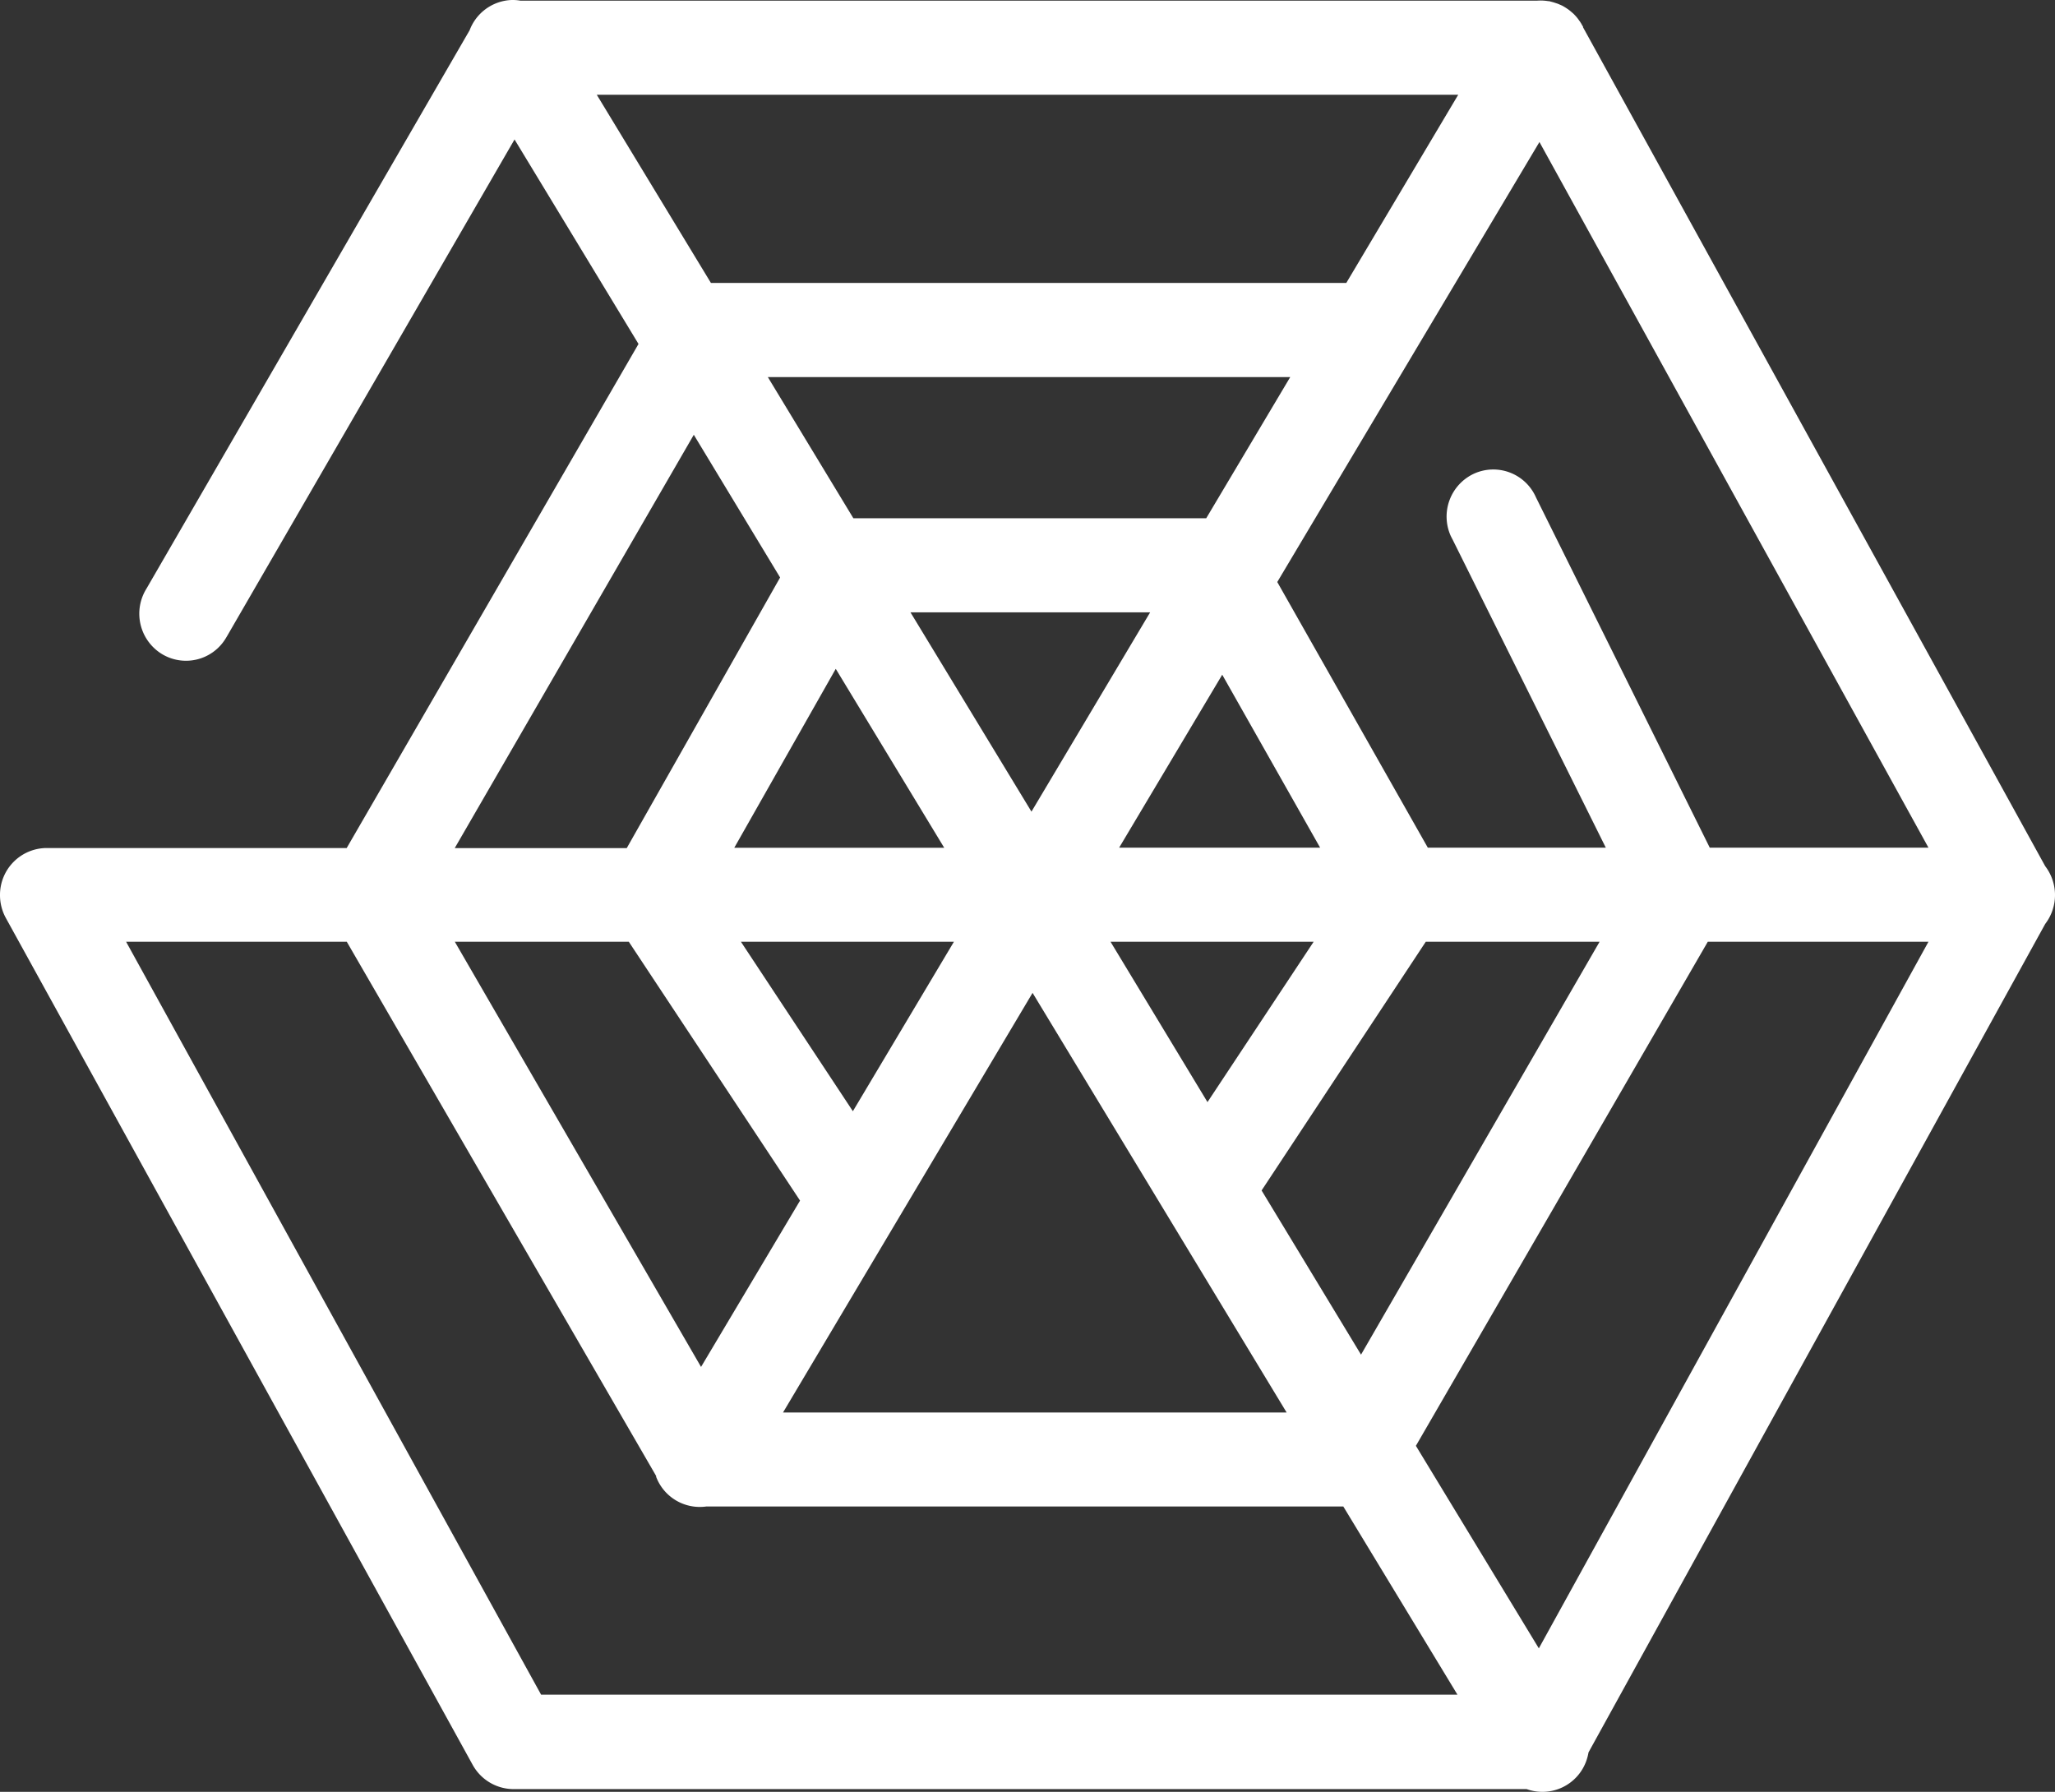<svg xmlns="http://www.w3.org/2000/svg" width="241.19" height="210.3" viewBox="0 0 241.19 210.3"><rect x="0" y="0" width="241.19" height="210.3" fill="#333333" stroke="none"/><defs><style>.a{fill:#fff;}</style></defs><path class="a" d="M238.09,269.23a5.49,5.49,0,0,0-4.77,3.54l-37.93,65.54a5.55,5.55,0,0,0,1.73,7.62,5.45,5.45,0,0,0,7.55-1.75l.18-.3,33.74-58.29,14.55,24-34.25,59.16H183.68a5.5,5.5,0,0,0-5.48,5.52,5.56,5.56,0,0,0,.68,2.68l54.8,99.41a5.5,5.5,0,0,0,4.8,2.84h118.9a5.47,5.47,0,0,0,7-3.31,6.108,6.108,0,0,0,.26-1l53.6-97.23a5.57,5.57,0,0,0,0-6.78L364,272.43v-.07a2.39,2.39,0,0,0-.13-.21,1.35,1.35,0,0,0-.15-.26,1.071,1.071,0,0,0-.15-.22,4.343,4.343,0,0,0-.32-.43c-.12-.14-.25-.28-.38-.41l-.22-.19-.19-.16a5.157,5.157,0,0,0-.45-.32c-.15-.1-.31-.19-.47-.28l-.51-.22-.52-.17-.49-.13h-.09a5.462,5.462,0,0,0-1.34-.06H239.29A5.309,5.309,0,0,0,238.09,269.23Zm10.15,11.11H349.35l-13.14,22.09H261.64Zm110.64,5.55,45.66,82.82H378.87l-20.4-41.12a5.47,5.47,0,0,0-7.24-2.79,5.55,5.55,0,0,0-2.77,7.3c.07.14.13.27.21.41l18,36.2H345.78l-17.67-31.18Zm-90.56,27.59h61.31l-9.86,16.57H278.36Zm-8.69,6.77L269.76,337l-18,31.76H231.57Zm25.43,20.84h28.13l-13.93,23.39Zm-8.77,6.63,12.73,21H264.38Zm45.36.69,11.49,20.3H309.55ZM193,379.75h25.9l36.31,62.7v.1a5.48,5.48,0,0,0,5.89,3.48h74.76l13.4,22.09H241.71Zm38.58,0H252l20.1,30.38-11.62,19.52Zm33.58,0h25L278.3,399.64Zm43.38,0h23.84l-12.46,18.82Zm37,0h20.4l-28,48.46-11.67-19.27Zm33.1,0h25.9l-45.73,82.93-14.43-23.77Zm-79.25,6L329.21,435H270.1Z" transform="translate(-178.2 -269.222)"/></svg>